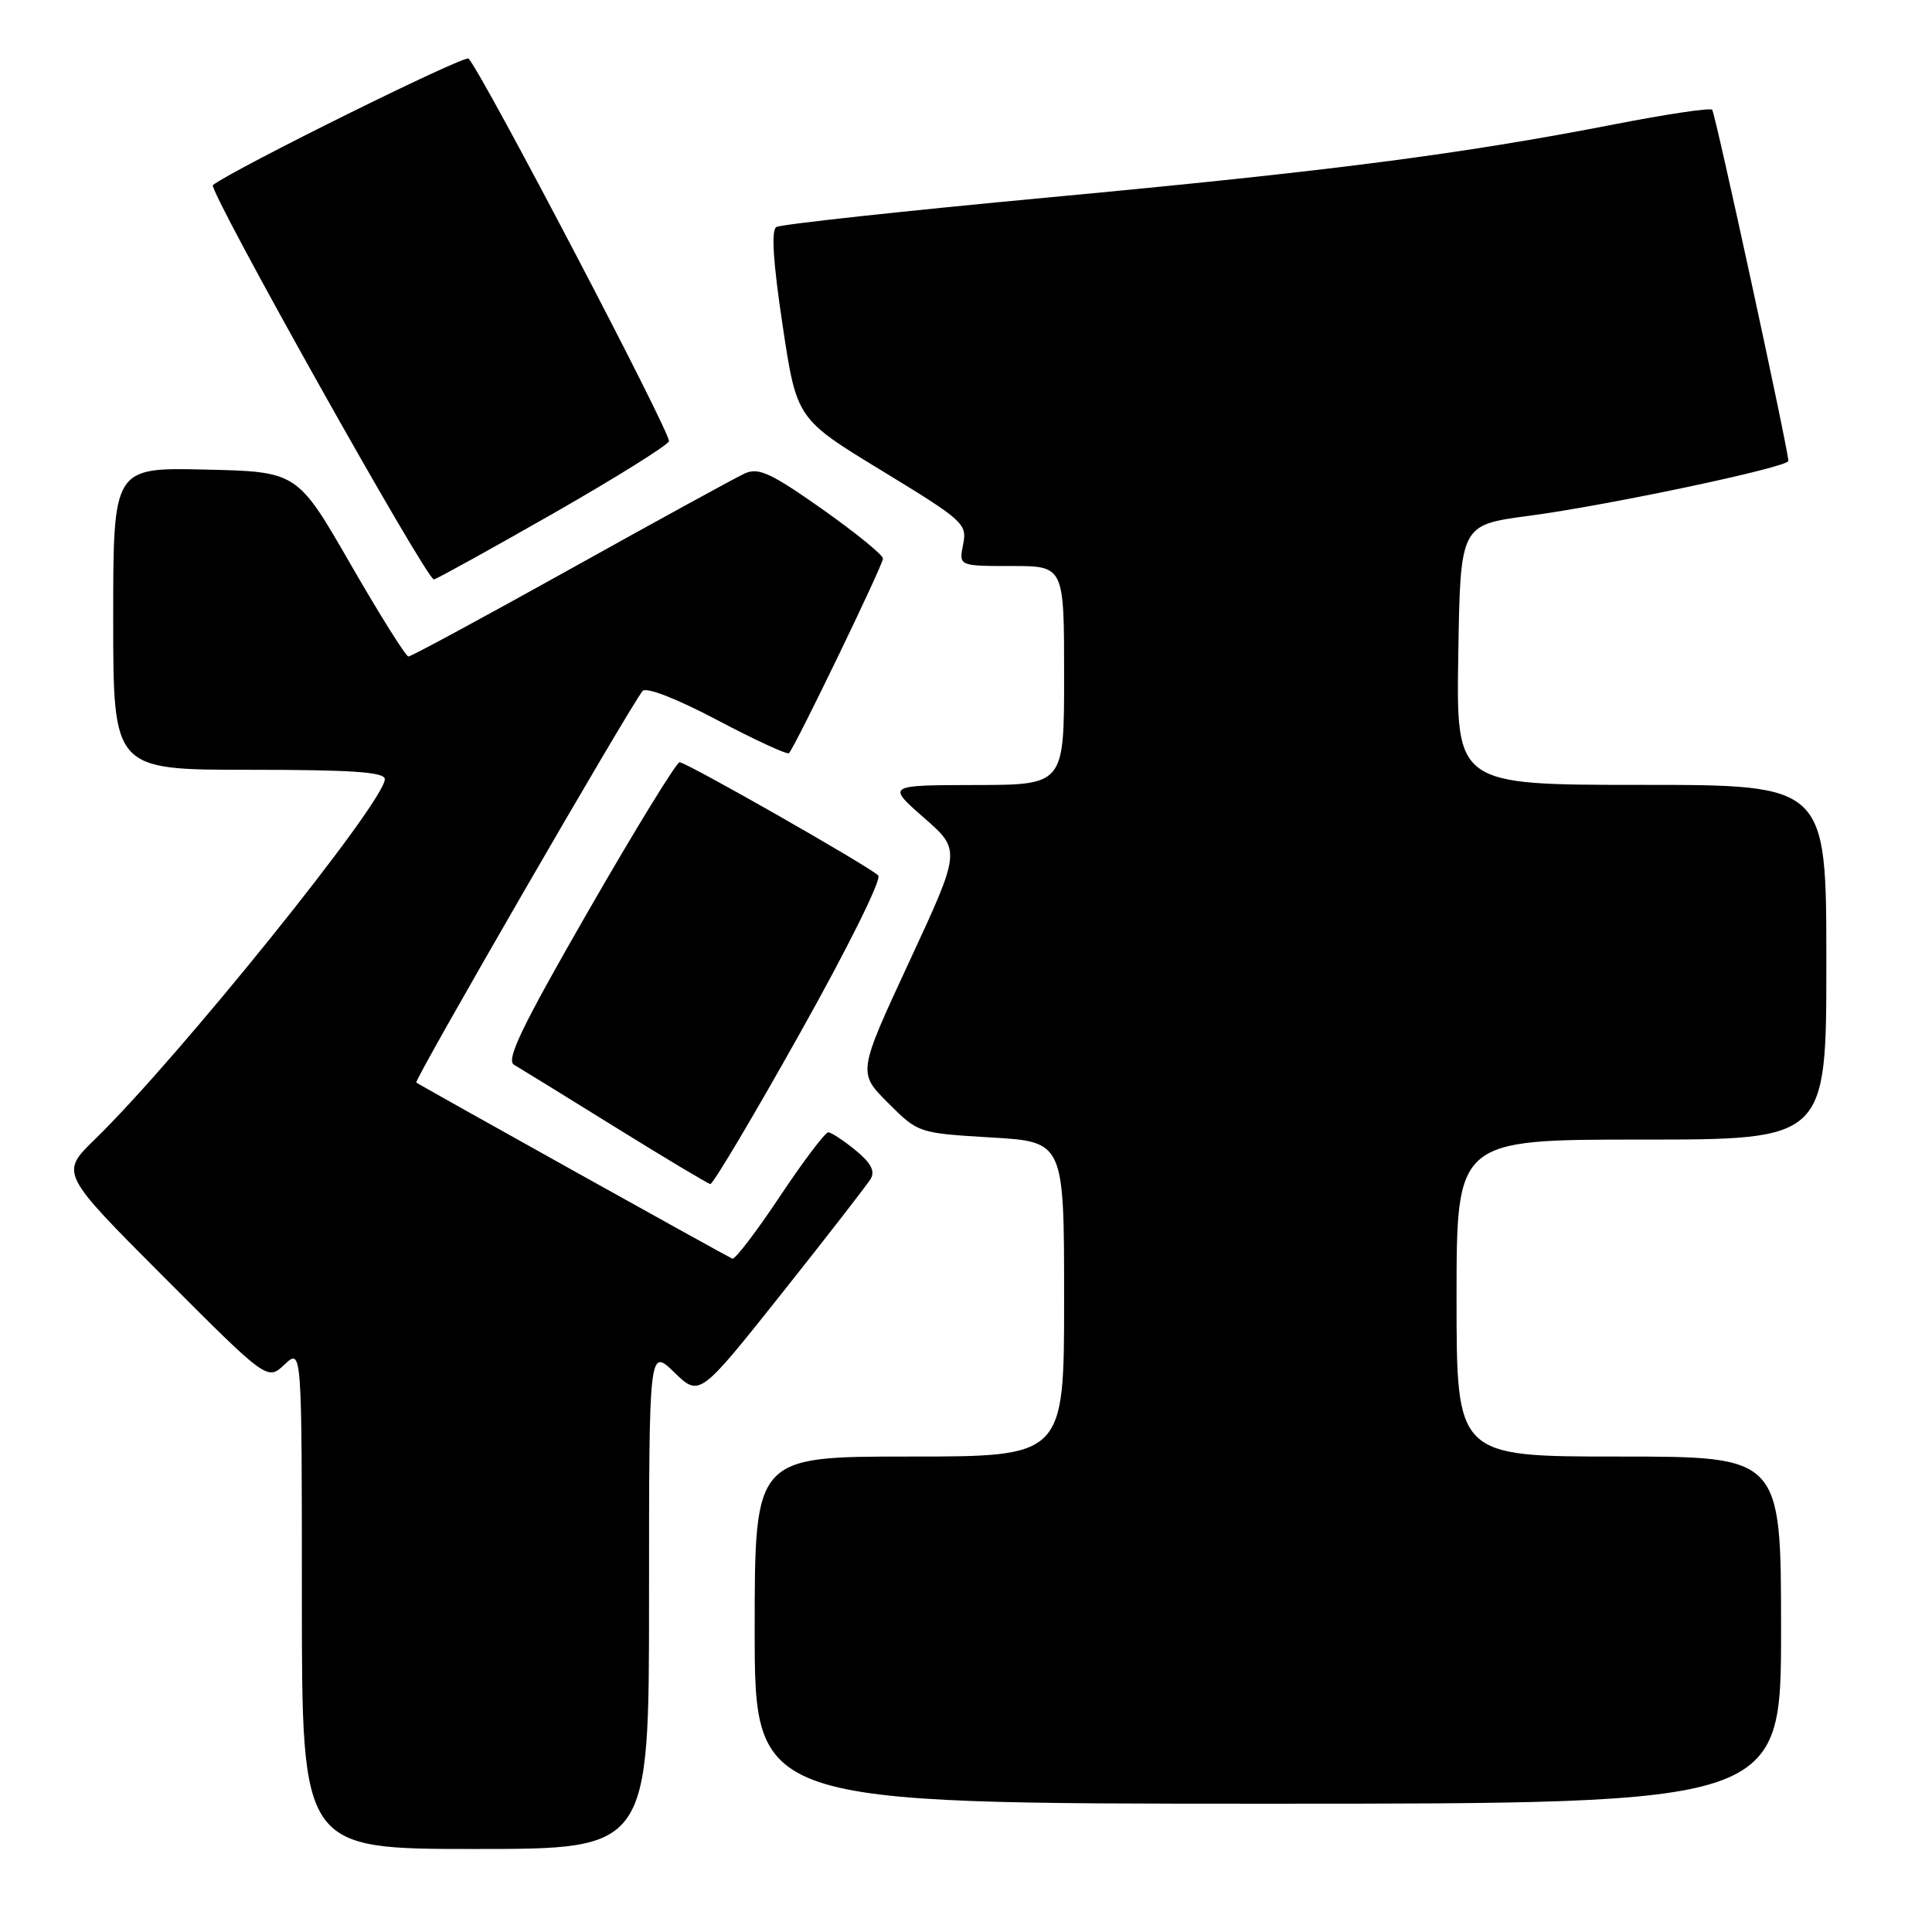 <?xml version="1.0" encoding="UTF-8" standalone="no"?>
<!DOCTYPE svg PUBLIC "-//W3C//DTD SVG 1.1//EN" "http://www.w3.org/Graphics/SVG/1.1/DTD/svg11.dtd" >
<svg xmlns="http://www.w3.org/2000/svg" xmlns:xlink="http://www.w3.org/1999/xlink" version="1.1" viewBox="0 0 256 256">
 <g >
 <path fill="currentColor"
d=" M 86.00 211.80 C 86.00 178.61 86.00 178.61 89.35 181.85 C 92.69 185.09 92.69 185.09 103.60 171.37 C 109.59 163.83 114.89 157.00 115.37 156.21 C 115.98 155.18 115.40 154.08 113.37 152.42 C 111.79 151.13 110.17 150.06 109.76 150.04 C 109.35 150.02 106.46 153.84 103.34 158.53 C 100.22 163.22 97.38 166.93 97.04 166.78 C 96.09 166.36 55.55 143.76 55.16 143.44 C 54.82 143.15 83.65 93.29 85.15 91.56 C 85.64 91.01 89.66 92.57 95.05 95.42 C 100.04 98.05 104.31 100.02 104.54 99.80 C 105.34 99.00 117.00 74.87 117.00 74.01 C 117.00 73.53 113.36 70.58 108.92 67.44 C 102.10 62.64 100.50 61.91 98.67 62.74 C 97.48 63.29 87.10 68.97 75.62 75.37 C 64.13 81.77 54.46 87.00 54.12 86.99 C 53.78 86.99 50.32 81.48 46.44 74.74 C 39.39 62.50 39.39 62.50 27.19 62.22 C 15.00 61.94 15.00 61.94 15.00 81.97 C 15.00 102.00 15.00 102.00 33.00 102.00 C 46.74 102.00 51.00 102.30 50.99 103.25 C 50.96 106.27 23.64 140.20 12.57 150.97 C 7.97 155.44 7.97 155.44 21.70 169.20 C 35.42 182.95 35.42 182.95 37.71 180.80 C 40.00 178.65 40.00 178.65 40.00 211.83 C 40.00 245.00 40.00 245.00 63.00 245.00 C 86.00 245.00 86.00 245.00 86.00 211.80 Z  M 236.00 216.00 C 236.00 193.00 236.00 193.00 214.50 193.00 C 193.00 193.00 193.00 193.00 193.00 172.00 C 193.00 151.00 193.00 151.00 217.50 151.00 C 242.00 151.00 242.00 151.00 242.00 127.50 C 242.00 104.00 242.00 104.00 217.48 104.00 C 192.95 104.00 192.95 104.00 193.23 86.78 C 193.50 69.56 193.50 69.56 202.50 68.36 C 213.06 66.97 237.01 61.90 236.97 61.07 C 236.85 59.09 227.28 14.95 226.87 14.54 C 226.60 14.27 220.78 15.13 213.94 16.47 C 193.59 20.43 176.38 22.66 139.16 26.14 C 119.77 27.95 103.44 29.73 102.87 30.08 C 102.17 30.51 102.44 34.73 103.70 43.11 C 105.56 55.50 105.56 55.50 116.88 62.39 C 127.70 68.99 128.17 69.41 127.62 72.14 C 127.05 75.00 127.05 75.00 134.03 75.00 C 141.00 75.00 141.00 75.00 141.00 89.50 C 141.00 104.00 141.00 104.00 129.25 104.02 C 117.50 104.04 117.50 104.04 122.42 108.35 C 127.34 112.65 127.34 112.65 120.50 127.39 C 113.66 142.13 113.66 142.13 117.66 146.13 C 121.67 150.14 121.68 150.14 131.34 150.72 C 141.00 151.29 141.00 151.29 141.00 172.15 C 141.00 193.00 141.00 193.00 120.50 193.00 C 100.00 193.00 100.00 193.00 100.00 216.00 C 100.00 239.00 100.00 239.00 168.00 239.00 C 236.00 239.00 236.00 239.00 236.00 216.00 Z  M 105.99 136.92 C 112.34 125.60 116.87 116.48 116.37 116.00 C 115.10 114.76 90.95 101.00 90.05 101.00 C 89.64 101.00 84.21 109.83 78.00 120.63 C 69.18 135.96 67.02 140.44 68.10 141.08 C 68.87 141.53 74.90 145.24 81.50 149.34 C 88.10 153.44 93.78 156.83 94.12 156.89 C 94.46 156.95 99.80 147.97 105.99 136.92 Z  M 73.37 68.00 C 81.54 63.33 88.42 59.03 88.64 58.47 C 88.99 57.58 64.01 9.88 62.09 7.76 C 61.61 7.23 31.21 22.27 28.21 24.52 C 27.49 25.06 56.61 77.02 57.50 76.78 C 58.05 76.62 65.19 72.67 73.37 68.00 Z "/>
</g>
</svg>